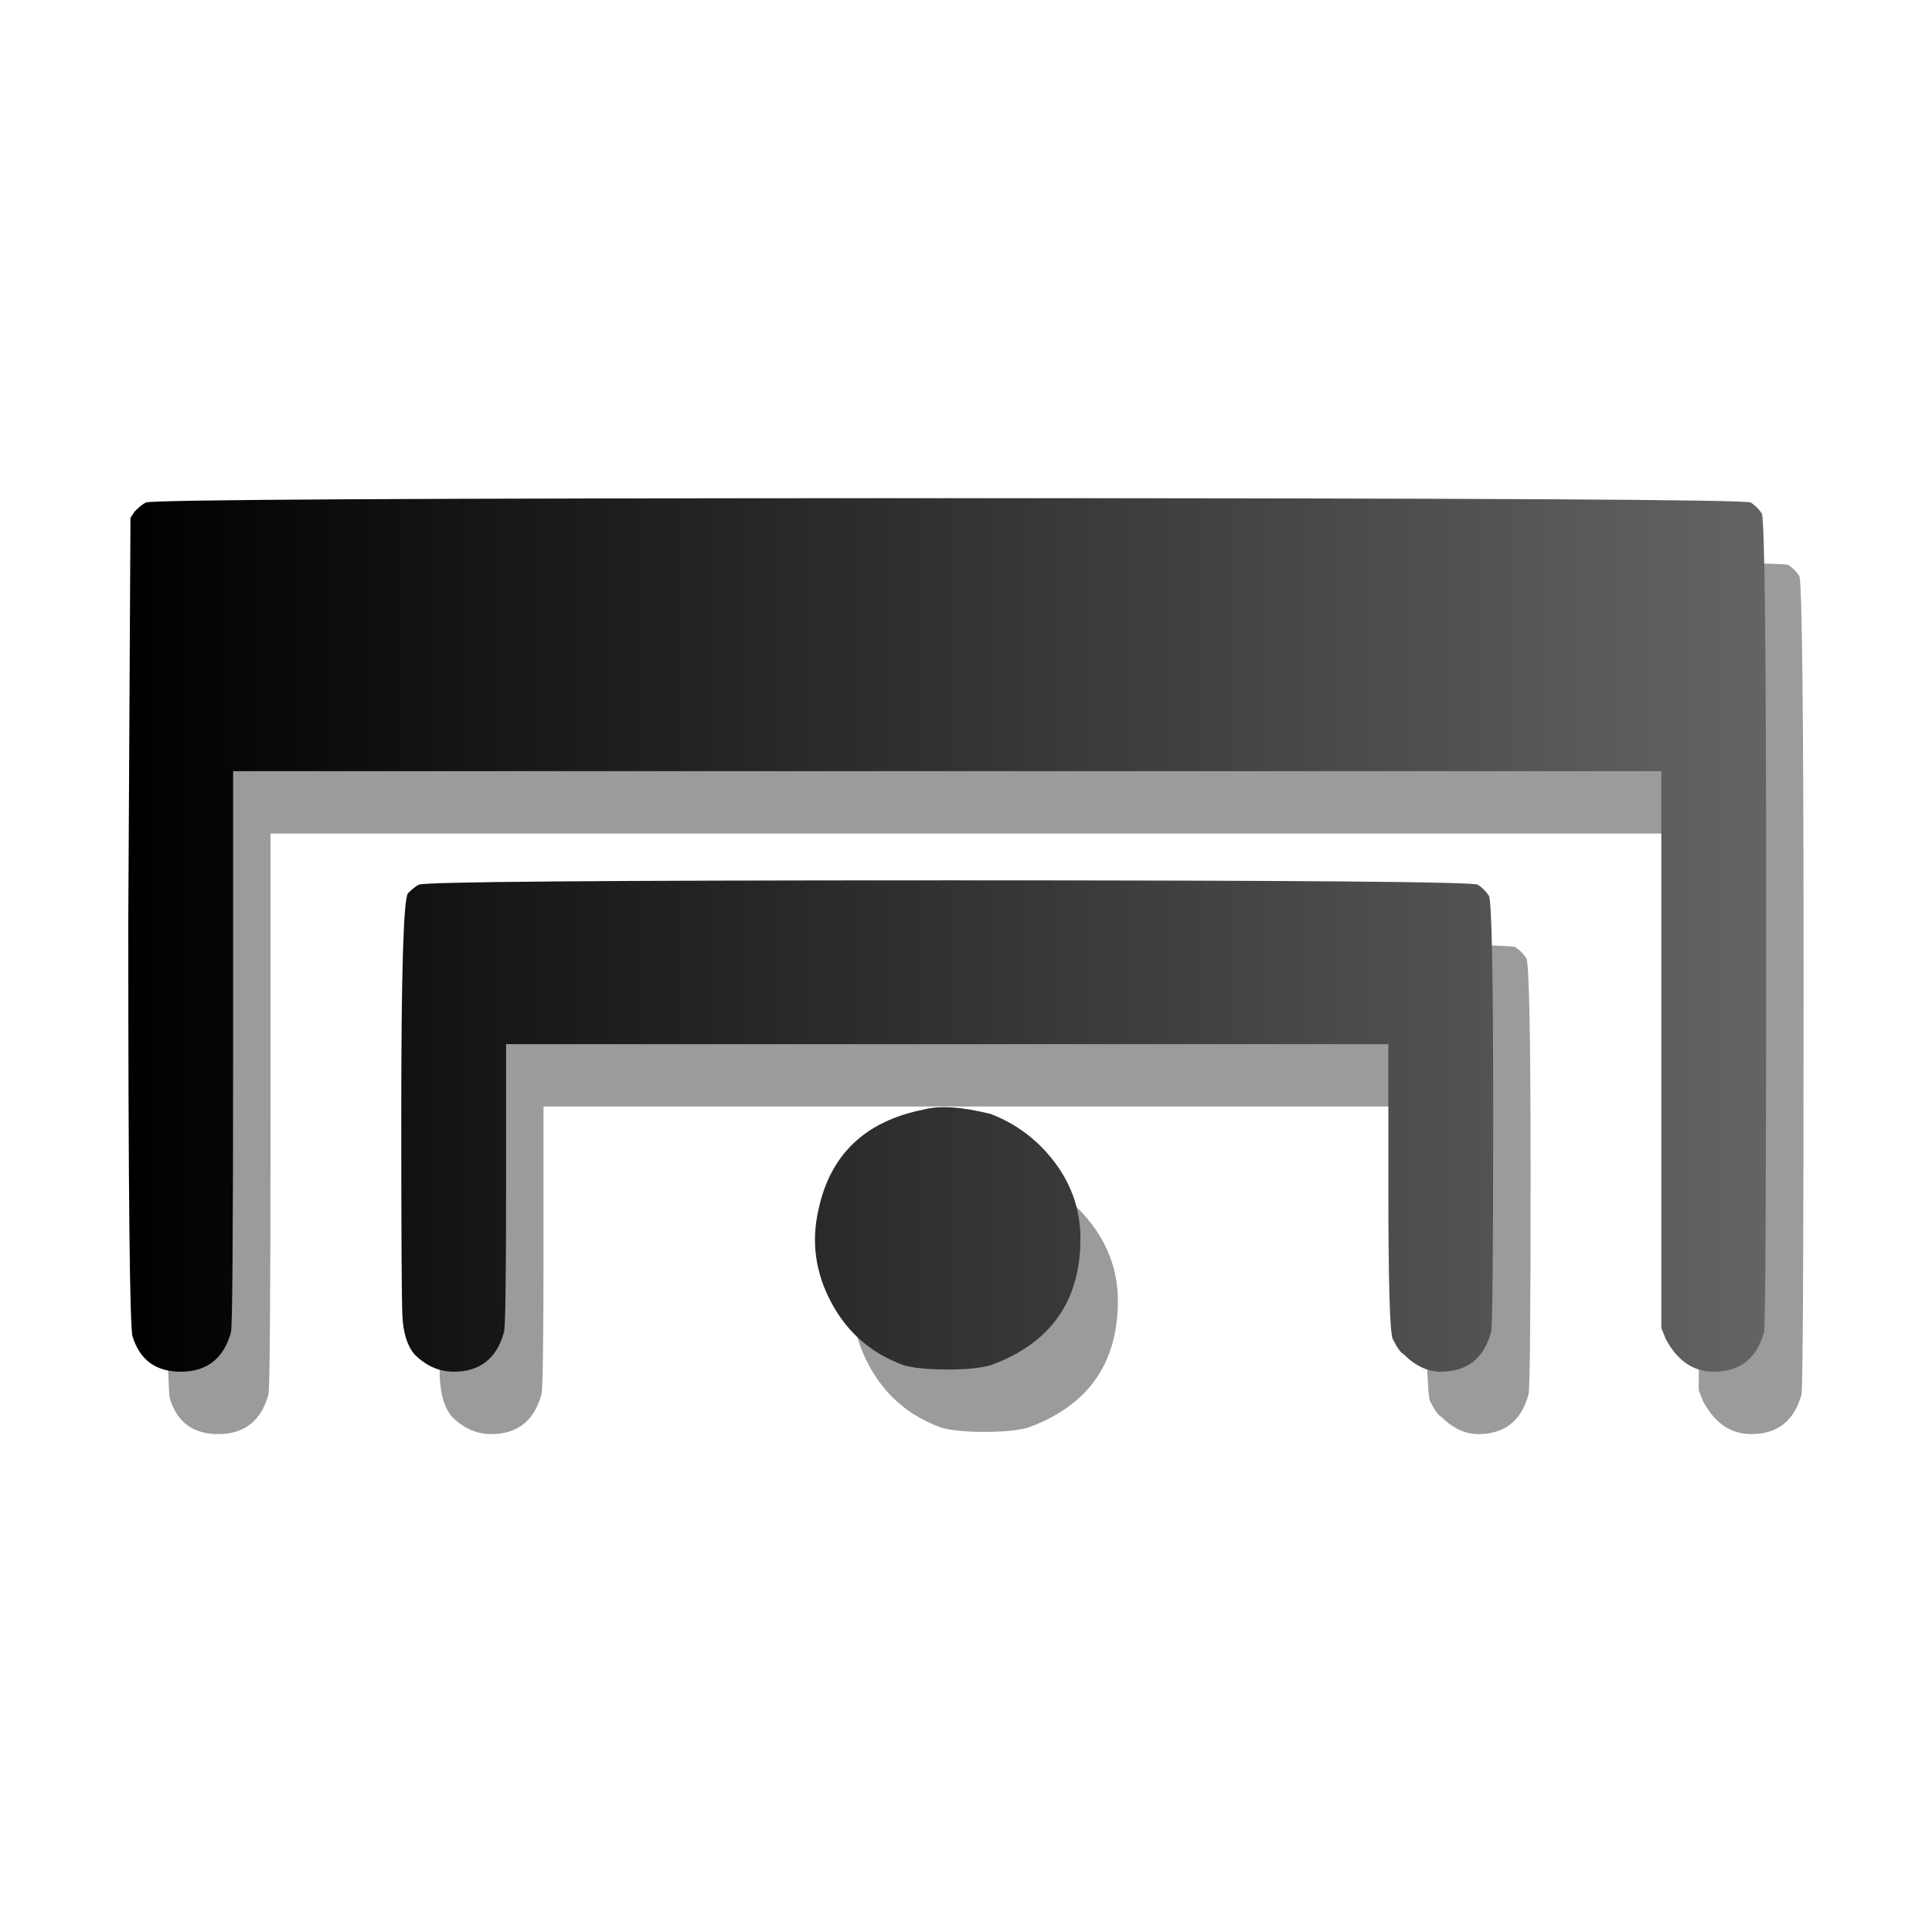 <?xml version="1.0" encoding="UTF-8" standalone="no"?>
<svg
   xmlns:dc="http://purl.org/dc/elements/1.1/"
   xmlns:cc="http://web.resource.org/cc/"
   xmlns:rdf="http://www.w3.org/1999/02/22-rdf-syntax-ns#"
   xmlns:svg="http://www.w3.org/2000/svg"
   xmlns="http://www.w3.org/2000/svg"
   xmlns:xlink="http://www.w3.org/1999/xlink"
   xmlns:sodipodi="http://sodipodi.sourceforge.net/DTD/sodipodi-0.dtd"
   xmlns:inkscape="http://www.inkscape.org/namespaces/inkscape"
   viewBox="-336 -200 1000 1000"
   id="svg19963"
   sodipodi:version="0.32"
   inkscape:version="0.45.1"
   width="128"
   height="128"
   sodipodi:docname="fermataverylong.svg"
   sodipodi:docbase="/home/matevz/canorus/trunk/src/ui/images/mark/fermata"
   inkscape:export-filename="/home/matevz/apps/canorus/branches/matevz/src/fonts/fermata.png"
   inkscape:export-xdpi="120.95"
   inkscape:export-ydpi="120.95"
   inkscape:output_extension="org.inkscape.output.svg.inkscape"
   version="1.0">
  <defs
     id="defs19970">
    <linearGradient
       id="linearGradient20853">
      <stop
         style="stop-color:#000000;stop-opacity:1;"
         offset="0"
         id="stop20855" />
      <stop
         style="stop-color:#646464;stop-opacity:1;"
         offset="1"
         id="stop20857" />
    </linearGradient>
    <linearGradient
       inkscape:collect="always"
       xlink:href="#linearGradient20853"
       id="linearGradient20859"
       x1="-335.138"
       y1="171.866"
       x2="335"
       y2="171.866"
       gradientUnits="userSpaceOnUse" />
    <linearGradient
       inkscape:collect="always"
       xlink:href="#linearGradient20853"
       id="linearGradient20861"
       gradientUnits="userSpaceOnUse"
       x1="-335.138"
       y1="171.866"
       x2="335"
       y2="171.866" />
    <linearGradient
       inkscape:collect="always"
       xlink:href="#linearGradient20853"
       id="linearGradient5007"
       gradientUnits="userSpaceOnUse"
       x1="-335.138"
       y1="171.866"
       x2="335"
       y2="171.866" />
    <linearGradient
       inkscape:collect="always"
       xlink:href="#linearGradient20853"
       id="linearGradient3525"
       x1="-313"
       y1="187.5"
       x2="313"
       y2="187.5"
       gradientUnits="userSpaceOnUse" />
    <linearGradient
       inkscape:collect="always"
       xlink:href="#linearGradient20853"
       id="linearGradient4501"
       gradientUnits="userSpaceOnUse"
       x1="-335.138"
       y1="171.866"
       x2="335"
       y2="171.866" />
    <linearGradient
       inkscape:collect="always"
       xlink:href="#linearGradient20853"
       id="linearGradient10339"
       gradientUnits="userSpaceOnUse"
       x1="-313"
       y1="187.5"
       x2="313"
       y2="187.5" />
    <linearGradient
       inkscape:collect="always"
       xlink:href="#linearGradient20853"
       id="linearGradient11452"
       x1="-250.118"
       y1="275"
       x2="250.222"
       y2="275"
       gradientUnits="userSpaceOnUse" />
    <linearGradient
       inkscape:collect="always"
       xlink:href="#linearGradient20853"
       id="linearGradient13412"
       gradientUnits="userSpaceOnUse"
       x1="-250.118"
       y1="275"
       x2="250.222"
       y2="275" />
    <linearGradient
       inkscape:collect="always"
       xlink:href="#linearGradient20853"
       id="linearGradient13414"
       gradientUnits="userSpaceOnUse"
       x1="-250.118"
       y1="275"
       x2="250.222"
       y2="275" />
    <linearGradient
       inkscape:collect="always"
       xlink:href="#linearGradient20853"
       id="linearGradient15431"
       x1="-375"
       y1="200"
       x2="375"
       y2="200"
       gradientUnits="userSpaceOnUse" />
    <linearGradient
       inkscape:collect="always"
       xlink:href="#linearGradient20853"
       id="linearGradient16416"
       gradientUnits="userSpaceOnUse"
       x1="-375"
       y1="200"
       x2="375"
       y2="200" />
    <linearGradient
       inkscape:collect="always"
       xlink:href="#linearGradient20853"
       id="linearGradient16418"
       gradientUnits="userSpaceOnUse"
       x1="-375"
       y1="200"
       x2="375"
       y2="200" />
  </defs>
  <sodipodi:namedview
     inkscape:window-height="978"
     inkscape:window-width="1400"
     inkscape:pageshadow="2"
     inkscape:pageopacity="0.0"
     borderopacity="1.0"
     bordercolor="#666666"
     pagecolor="#ffffff"
     id="base"
     inkscape:zoom="2.8431276"
     inkscape:cx="36.029119"
     inkscape:cy="75.737193"
     inkscape:window-x="100"
     inkscape:window-y="78"
     inkscape:current-layer="svg19963"
     width="128px"
     height="128px" />
  <g
     id="g16410"
     transform="matrix(1.175,0,0,1.175,765.407,641.787)">
    <g
       style="fill:#000000;fill-opacity:0.392"
       id="g15433"
       transform="matrix(0.962,0,0,-0.962,-503.619,-84.687)">
      <path
         style="fill:#000000;fill-opacity:0.392"
         id="path15435"
         d="M -367,398 C -365,399.333 -242.333,400 1,400 C 243.667,400 366,399.333 368,398 C 370,396.667 371.667,395 373,393 C 374.333,391 375,328.667 375,206 C 375,82 374.667,19.333 374,18 C 370.667,6 363,0 351,0 C 341.667,0 334.333,5 329,15 L 327,20 L 327,147 L 327,275 L 0,275 L -327,275 L -327,148 C -327,62.667 -327.333,19.333 -328,18 C -331.333,6 -339,0 -351,0 C -362.333,0 -369.667,5.333 -373,16 C -374.333,18.667 -375,82 -375,206 L -374,391 L -372,394 C -370,396 -368.333,397.333 -367,398 z M -242,223 C -240,224.333 -159,225 1,225 C 160.333,225 241,224.333 243,223 C 245,221.667 246.667,220 248,218 C 249.333,216 250,182.667 250,118 C 250,52.667 249.667,19.333 249,18 C 245.667,6 238,0 226,0 C 220,0 214.333,2.667 209,8 C 207.667,8.667 206,11 204,15 C 202.667,17.667 202,41 202,85 L 202,150 L 0,150 L -202,150 L -202,86 C -202,42 -202.333,19.333 -203,18 C -206.333,6 -214,0 -226,0 C -232.667,0 -238.667,2.667 -244,8 C -247.333,12 -249.167,18 -249.5,26 C -249.833,34 -250,64.667 -250,118 C -250,182 -249,215.667 -247,219 C -245,221 -243.333,222.333 -242,223 z M -11,120 C -3.667,122 6.667,121.333 20,118 C 32,113.333 41.833,105.833 49.5,95.5 C 57.167,85.167 61,73.667 61,61 C 61,32.333 47.333,13 20,3 C 15.333,1.667 8.667,1 0,1 C -8.667,1 -15.333,1.667 -20,3 C -34.667,8.333 -45.667,17.833 -53,31.5 C -60.333,45.167 -62.333,59.333 -59,74 C -53.667,99.333 -37.667,114.667 -11,120 z " />
    </g>
    <g
       style="fill:url(#linearGradient16416);fill-opacity:1"
       id="g14445"
       transform="matrix(0.962,0,0,-0.962,-520.106,-112.165)">
      <path
         style="fill:url(#linearGradient16418);fill-opacity:1"
         id="path14447"
         d="M -367,398 C -365,399.333 -242.333,400 1,400 C 243.667,400 366,399.333 368,398 C 370,396.667 371.667,395 373,393 C 374.333,391 375,328.667 375,206 C 375,82 374.667,19.333 374,18 C 370.667,6 363,0 351,0 C 341.667,0 334.333,5 329,15 L 327,20 L 327,147 L 327,275 L 0,275 L -327,275 L -327,148 C -327,62.667 -327.333,19.333 -328,18 C -331.333,6 -339,0 -351,0 C -362.333,0 -369.667,5.333 -373,16 C -374.333,18.667 -375,82 -375,206 L -374,391 L -372,394 C -370,396 -368.333,397.333 -367,398 z M -242,223 C -240,224.333 -159,225 1,225 C 160.333,225 241,224.333 243,223 C 245,221.667 246.667,220 248,218 C 249.333,216 250,182.667 250,118 C 250,52.667 249.667,19.333 249,18 C 245.667,6 238,0 226,0 C 220,0 214.333,2.667 209,8 C 207.667,8.667 206,11 204,15 C 202.667,17.667 202,41 202,85 L 202,150 L 0,150 L -202,150 L -202,86 C -202,42 -202.333,19.333 -203,18 C -206.333,6 -214,0 -226,0 C -232.667,0 -238.667,2.667 -244,8 C -247.333,12 -249.167,18 -249.5,26 C -249.833,34 -250,64.667 -250,118 C -250,182 -249,215.667 -247,219 C -245,221 -243.333,222.333 -242,223 z M -11,120 C -3.667,122 6.667,121.333 20,118 C 32,113.333 41.833,105.833 49.5,95.5 C 57.167,85.167 61,73.667 61,61 C 61,32.333 47.333,13 20,3 C 15.333,1.667 8.667,1 0,1 C -8.667,1 -15.333,1.667 -20,3 C -34.667,8.333 -45.667,17.833 -53,31.5 C -60.333,45.167 -62.333,59.333 -59,74 C -53.667,99.333 -37.667,114.667 -11,120 z " />
    </g>
  </g>
</svg>
